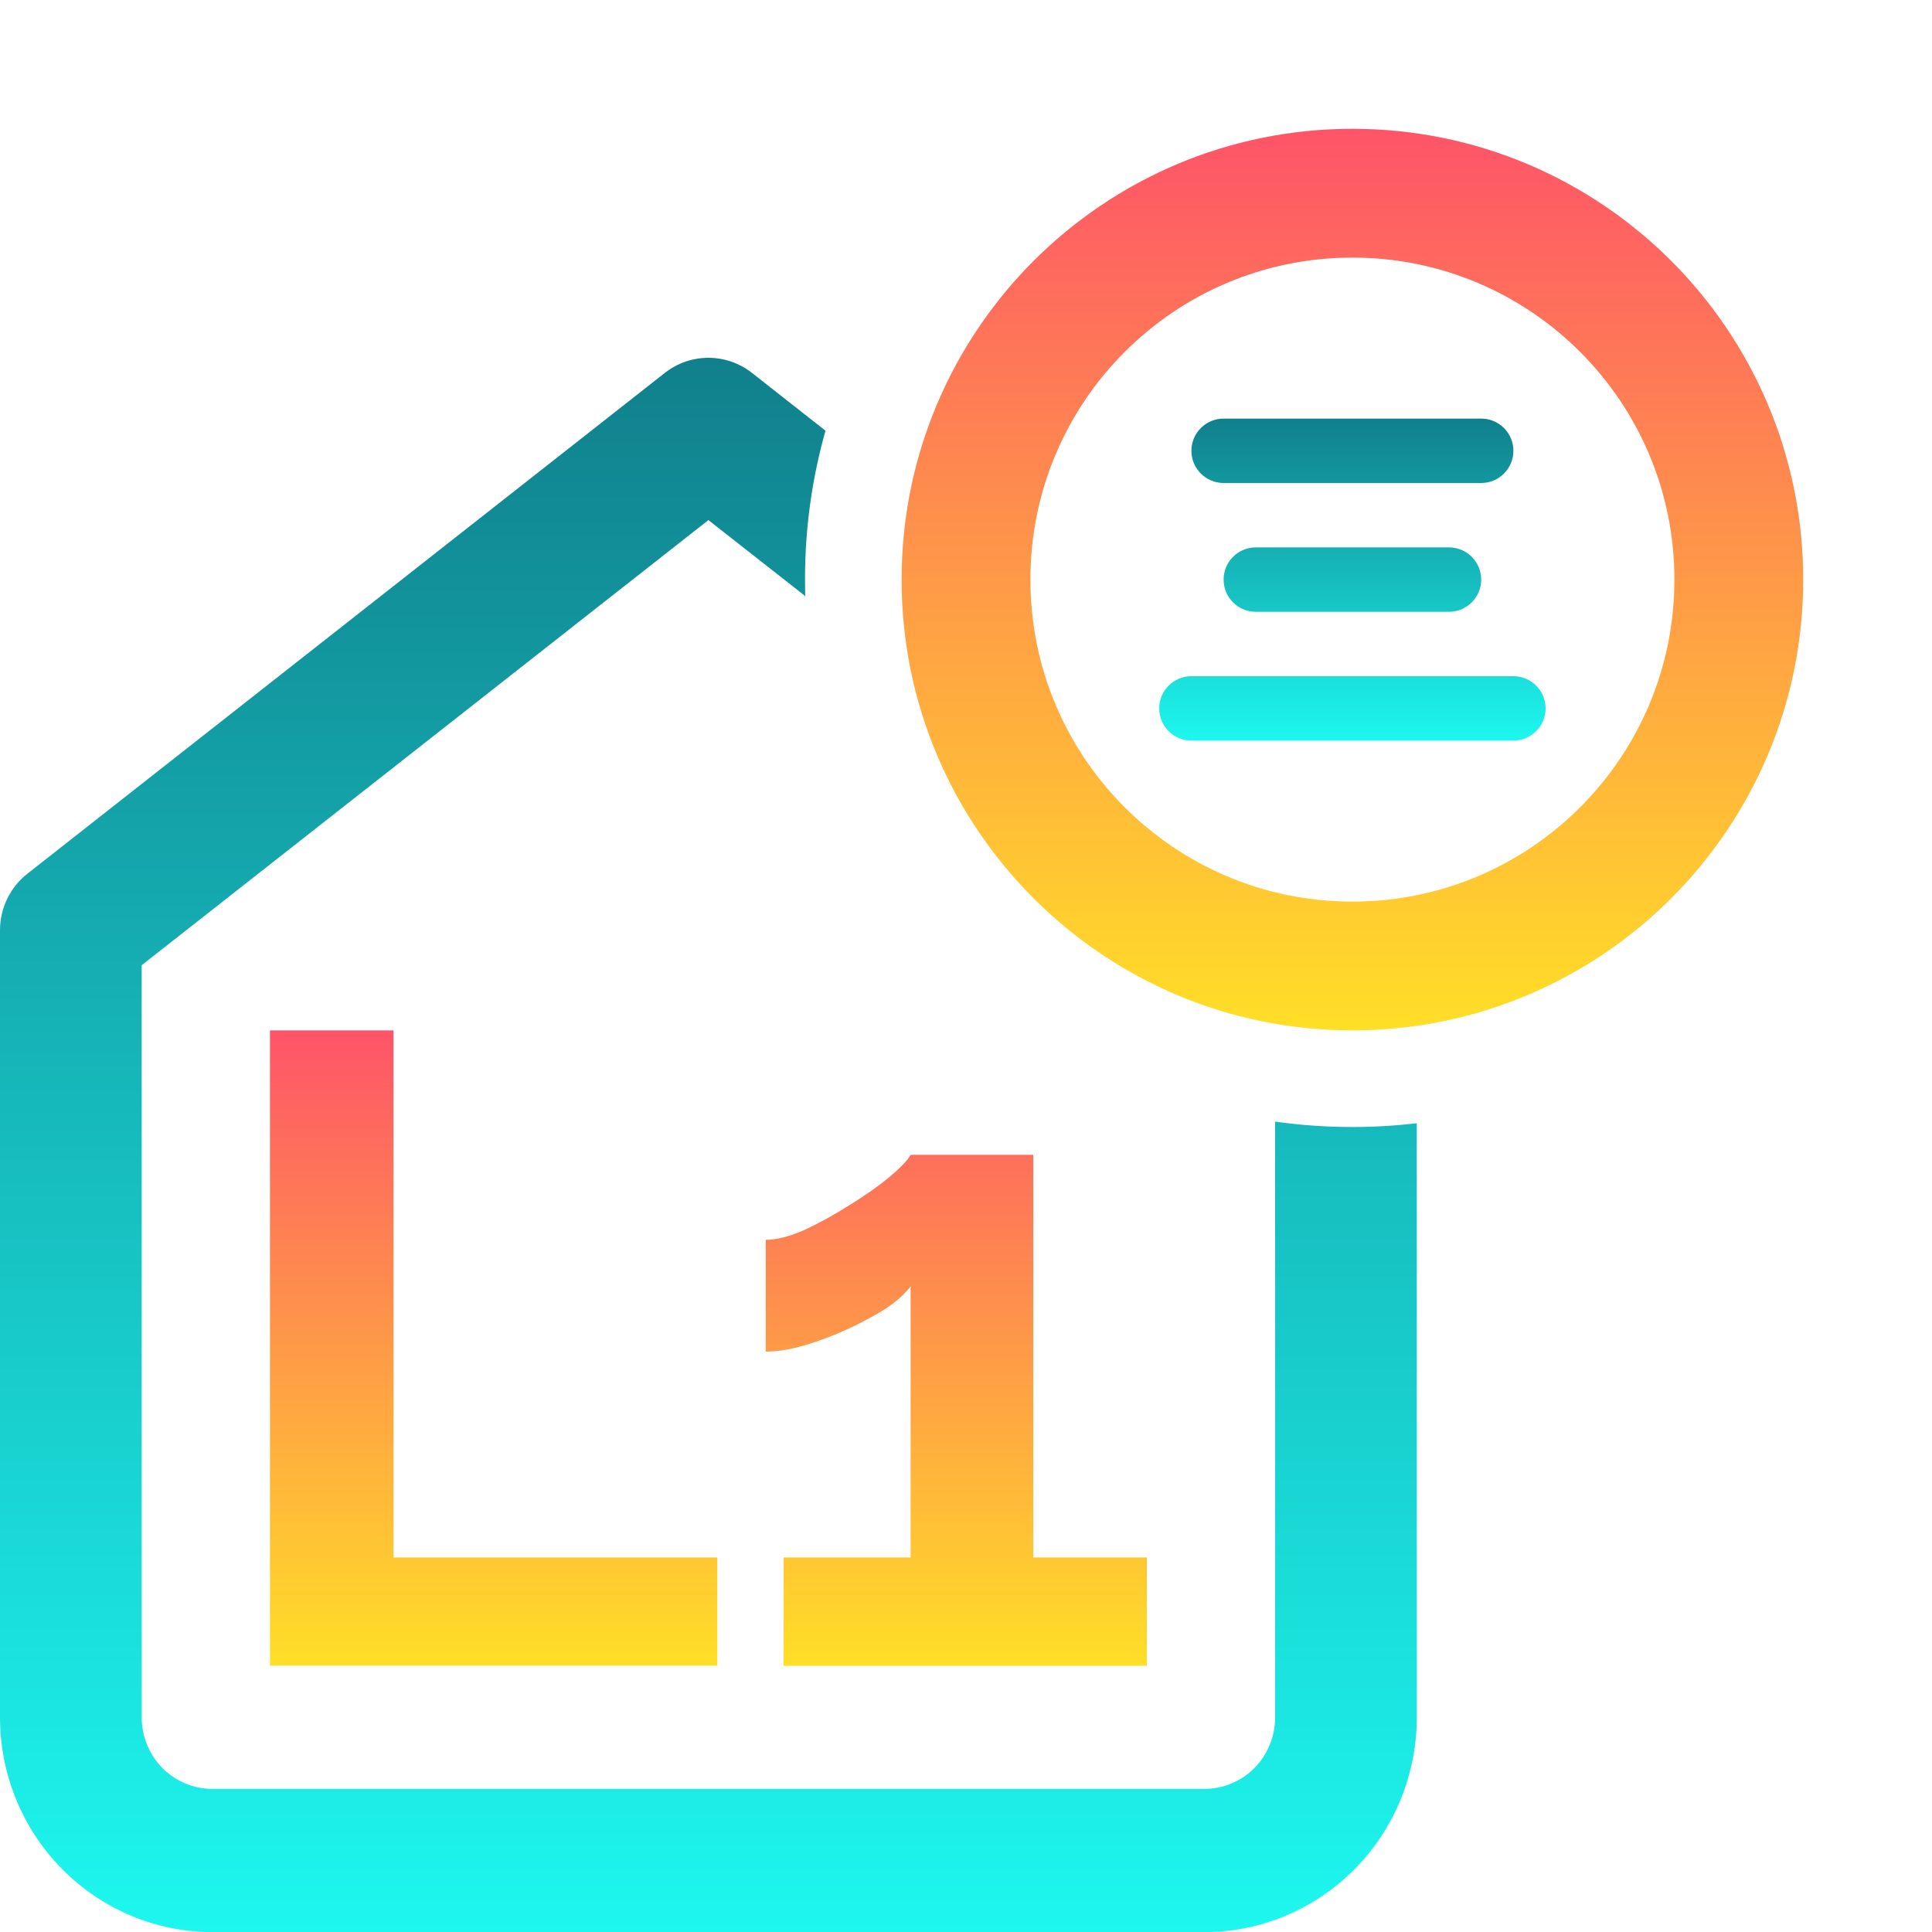 <svg width="15" height="15" viewBox="0 0 15 15" fill="none" xmlns="http://www.w3.org/2000/svg">
<g clip-path="url(#clip0_177_29880)">
<path d="M8.904 12.092V12.933H6.084V12.092H7.07V9.987C7.029 10.043 6.964 10.101 6.876 10.161C6.788 10.216 6.688 10.27 6.577 10.321C6.466 10.372 6.355 10.413 6.244 10.446C6.132 10.478 6.033 10.494 5.945 10.494V9.626C6.028 9.626 6.128 9.601 6.244 9.55C6.364 9.494 6.482 9.429 6.598 9.355C6.718 9.281 6.82 9.209 6.904 9.14C6.992 9.066 7.047 9.008 7.07 8.966H8.022V12.092H8.904Z" fill="url(#paint0_linear_177_29880)"/>
<path d="M2.096 12.932V8H3.055V12.092H5.569V12.932H2.096Z" fill="url(#paint1_linear_177_29880)"/>
<path d="M11 8.721C10.836 8.74 10.669 8.75 10.5 8.75C10.296 8.75 10.096 8.736 9.9 8.708V13.334C9.9 13.481 9.842 13.623 9.739 13.727C9.636 13.831 9.496 13.889 9.35 13.889H1.65C1.504 13.889 1.364 13.831 1.261 13.727C1.158 13.623 1.1 13.481 1.1 13.334V7.494L5.5 4.038L6.252 4.628C6.251 4.586 6.25 4.543 6.25 4.5C6.25 4.099 6.305 3.712 6.409 3.344L5.838 2.895C5.639 2.739 5.361 2.739 5.162 2.895L0.212 6.784C0.078 6.889 0 7.051 0 7.223V13.334C0 13.776 0.174 14.2 0.483 14.512C0.793 14.825 1.212 15.001 1.65 15.001H9.35C9.788 15.001 10.207 14.825 10.517 14.512C10.826 14.2 11 13.776 11 13.334V8.721Z" fill="url(#paint2_linear_177_29880)"/>
<path fill-rule="evenodd" clip-rule="evenodd" d="M10.5 7C11.881 7 13 5.881 13 4.5C13 3.119 11.881 2 10.5 2C9.119 2 8 3.119 8 4.5C8 5.881 9.119 7 10.5 7ZM10.5 8C12.433 8 14 6.433 14 4.5C14 2.567 12.433 1 10.5 1C8.567 1 7 2.567 7 4.5C7 6.433 8.567 8 10.5 8Z" fill="url(#paint3_linear_177_29880)"/>
<path fill-rule="evenodd" clip-rule="evenodd" d="M11.75 3.5C11.75 3.638 11.638 3.75 11.5 3.75H9.5C9.362 3.75 9.25 3.638 9.25 3.5C9.25 3.362 9.362 3.25 9.5 3.25H11.5C11.638 3.25 11.75 3.362 11.75 3.5ZM11.5 4.5C11.5 4.638 11.388 4.75 11.25 4.75H9.75C9.612 4.75 9.5 4.638 9.5 4.5C9.5 4.362 9.612 4.25 9.75 4.25H11.25C11.388 4.25 11.5 4.362 11.5 4.5ZM12 5.5C12 5.638 11.888 5.75 11.75 5.75H9.25C9.112 5.75 9 5.638 9 5.5C9 5.362 9.112 5.25 9.25 5.25H11.75C11.888 5.25 12 5.362 12 5.5Z" fill="url(#paint4_linear_177_29880)"/>
</g>
<defs>
<linearGradient id="paint0_linear_177_29880" x1="5.5" y1="8" x2="5.5" y2="12.933" gradientUnits="userSpaceOnUse">
<stop stop-color="#FE5468"/>
<stop offset="1" stop-color="#FFDF27"/>
</linearGradient>
<linearGradient id="paint1_linear_177_29880" x1="5.5" y1="8" x2="5.5" y2="12.933" gradientUnits="userSpaceOnUse">
<stop stop-color="#FE5468"/>
<stop offset="1" stop-color="#FFDF27"/>
</linearGradient>
<linearGradient id="paint2_linear_177_29880" x1="5.5" y1="2.778" x2="5.5" y2="15.001" gradientUnits="userSpaceOnUse">
<stop stop-color="#10808C"/>
<stop offset="1" stop-color="#1DF7EF"/>
</linearGradient>
<linearGradient id="paint3_linear_177_29880" x1="10.5" y1="1" x2="10.5" y2="8" gradientUnits="userSpaceOnUse">
<stop stop-color="#FE5468"/>
<stop offset="1" stop-color="#FFDF27"/>
</linearGradient>
<linearGradient id="paint4_linear_177_29880" x1="10.5" y1="3.25" x2="10.5" y2="5.75" gradientUnits="userSpaceOnUse">
<stop stop-color="#10808C"/>
<stop offset="1" stop-color="#1DF7EF"/>
</linearGradient>
<clipPath id="clip0_177_29880">
<rect width="15" height="15" fill="white"/>
</clipPath>
</defs>
</svg>
